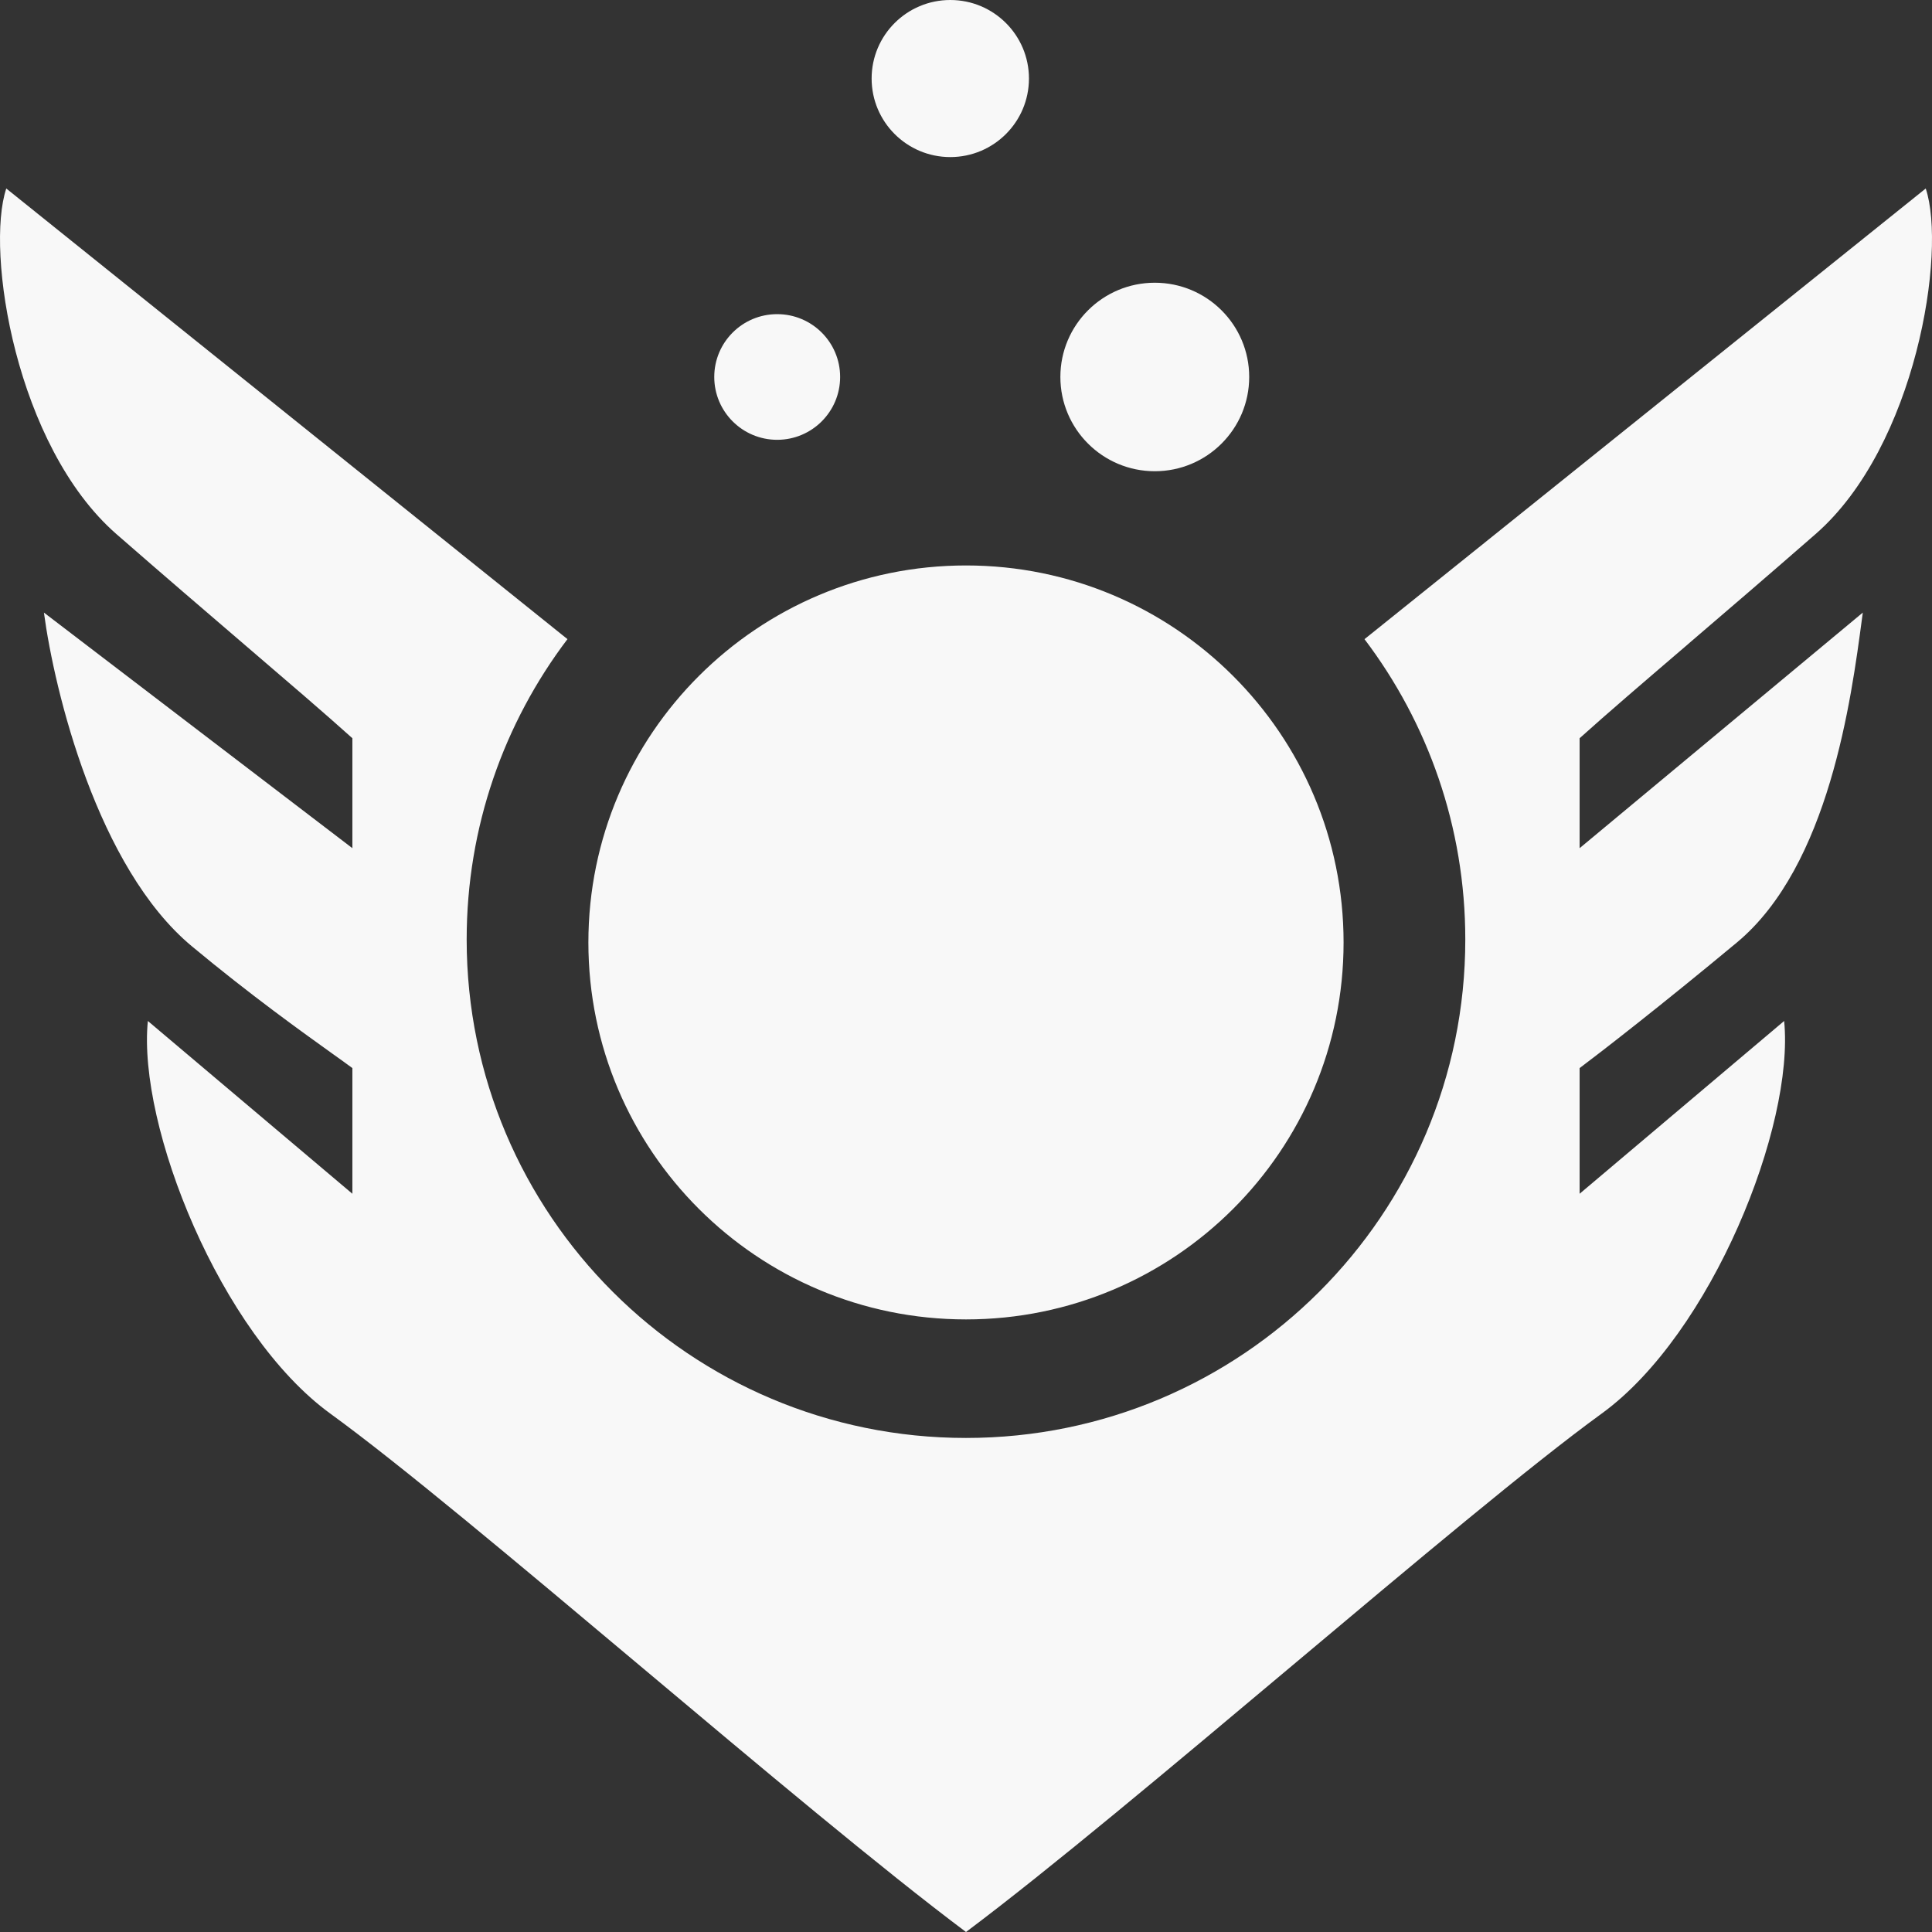 <svg width="53" height="53" viewBox="0 0 53 53" fill="#F8F8F8" xmlns="http://www.w3.org/2000/svg">
<rect x="0" y="0" width="53" height="53" fill="#333333" stroke="none"/>
<path fill-rule="evenodd" clip-rule="evenodd" d="M28.227 2.154C28.227 3.344 27.261 4.309 26.069 4.309C24.877 4.309 23.911 3.344 23.911 2.154C23.911 0.965 24.877 0 26.069 0C27.261 0 28.227 0.965 28.227 2.154ZM34.269 10.341C34.269 11.769 33.109 12.927 31.679 12.927C30.249 12.927 29.089 11.769 29.089 10.341C29.089 8.913 30.249 7.756 31.679 7.756C33.109 7.756 34.269 8.913 34.269 10.341ZM21.32 12.065C22.274 12.065 23.047 11.293 23.047 10.341C23.047 9.389 22.274 8.618 21.32 8.618C20.367 8.618 19.594 9.389 19.594 10.341C19.594 11.293 20.367 12.065 21.32 12.065ZM37.432 17.534C39.167 19.825 40.197 22.679 40.197 25.773C40.197 33.325 34.064 39.447 26.499 39.447C18.934 39.447 12.802 33.325 12.802 25.773C12.802 22.679 13.831 19.825 15.567 17.533L0.172 5.171C-0.403 6.895 0.431 12.238 3.193 14.651C4.482 15.776 5.664 16.789 6.704 17.681C7.894 18.701 8.9 19.562 9.667 20.252V23.268L1.205 16.805C1.493 18.96 2.671 23.802 5.261 25.957C6.875 27.3 8.301 28.319 9.123 28.908C9.356 29.074 9.54 29.206 9.667 29.301V32.748L4.056 28.008C3.769 30.881 6.043 36.587 9.064 38.781C10.977 40.17 14.219 42.893 17.554 45.694C20.839 48.454 24.215 51.289 26.5 53C28.785 51.289 32.16 48.453 35.446 45.694C38.781 42.893 42.023 40.169 43.936 38.78C46.957 36.587 49.231 30.881 48.944 28.008L43.333 32.748V29.301C43.908 28.87 45.577 27.577 47.649 25.854C50.178 23.749 50.786 19.178 51.081 16.959L51.102 16.805L43.333 23.268V20.252C44.1 19.562 45.105 18.701 46.296 17.681L46.297 17.679C47.337 16.788 48.519 15.775 49.807 14.65C52.569 12.238 53.404 6.894 52.828 5.171L37.432 17.534ZM26.5 36.195C32.221 36.195 36.858 31.565 36.858 25.854C36.858 20.142 32.221 15.512 26.5 15.512C20.779 15.512 16.141 20.142 16.141 25.854C16.141 31.565 20.779 36.195 26.5 36.195Z"/>
</svg>
